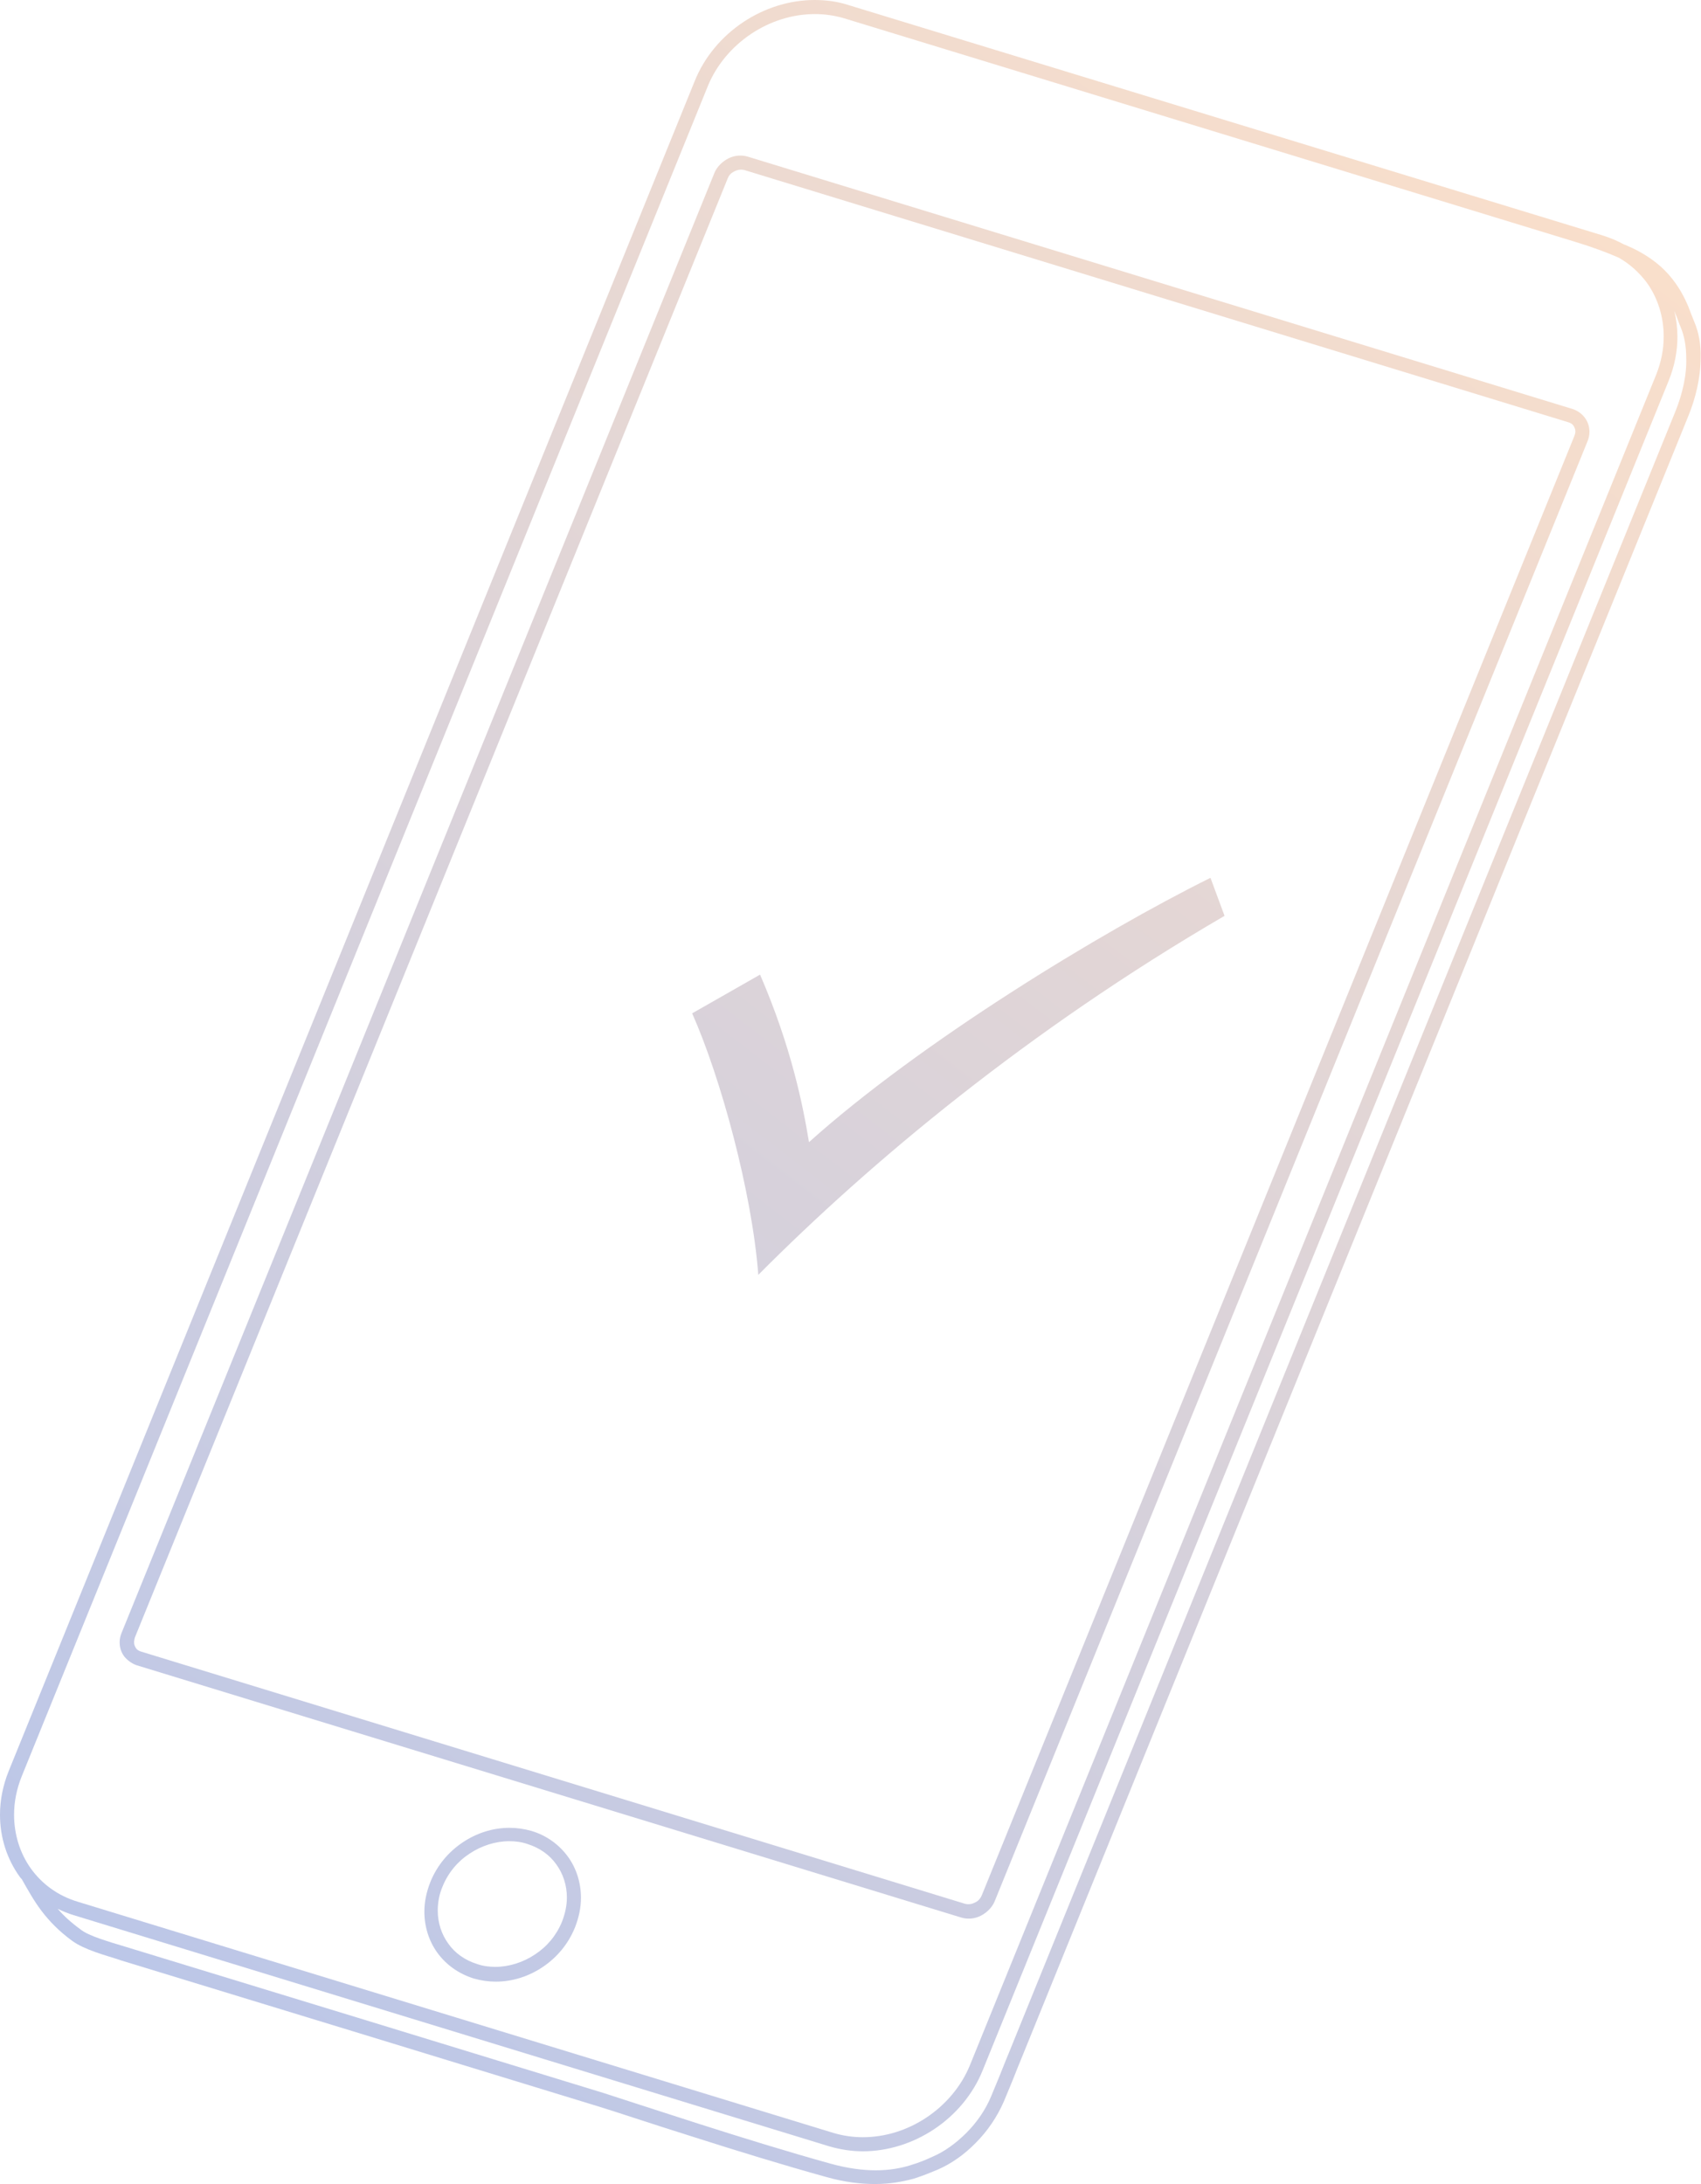 <?xml version="1.0" encoding="utf-8"?>
<!-- Generator: Adobe Illustrator 21.0.2, SVG Export Plug-In . SVG Version: 6.00 Build 0)  -->
<svg version="1.1" id="Слой_1" xmlns="http://www.w3.org/2000/svg" xmlns:xlink="http://www.w3.org/1999/xlink" x="0px" y="0px"
	 viewBox="0 0 483.4 620.5" style="enable-background:new 0 0 483.4 620.5;" xml:space="preserve">
<style type="text/css">
	.st0{fill:url(#SVGID_1_);}
	.st1{fill:url(#SVGID_2_);}
	.st2{fill:url(#SVGID_3_);}
	.st3{fill:url(#SVGID_4_);}
	.st4{fill:url(#SVGID_5_);}
</style>
<g>
	<linearGradient id="SVGID_1_" gradientUnits="userSpaceOnUse" x1="448.39" y1="67.175" x2="446.135" y2="70.094">
		<stop  offset="0" style="stop-color:#FFE1C8"/>
		<stop  offset="1" style="stop-color:#B5C4EB"/>
	</linearGradient>
	<polygon class="st0" points="447.3,68.6 447.3,68.6 447.3,68.6 	"/>
	<linearGradient id="SVGID_2_" gradientUnits="userSpaceOnUse" x1="478.628" y1="2.835" x2="0.628" y2="621.835">
		<stop  offset="0" style="stop-color:#FFE1C8"/>
		<stop  offset="1" style="stop-color:#B5C4EB"/>
	</linearGradient>
	<path class="st1" d="M481.4,91.2c-0.4-0.9-0.9-2.3-1.6-4.1c-1.1-2.6-2.7-5.8-5.5-9c-2.8-3.2-6.8-6.2-12.6-8.6c0,0,0,0-0.1,0
		c-1.8-1-3.7-1.8-5.8-2.5L241,1.4c-3.1-1-6.3-1.4-9.5-1.4c-7.2,0-14.3,2.3-20.3,6.3c-6,4-11,9.8-13.8,16.8L2.5,503.1
		c-1.7,4.2-2.5,8.4-2.5,12.5c0,6.5,2,12.6,5.6,17.6c0.2,0.3,0.4,0.5,0.6,0.7c1.7,3,3.4,6.1,5.6,9c2.2,2.9,5,5.8,8.7,8.5
		c1.8,1.3,4.1,2.3,6.6,3.2c2.5,0.9,5.1,1.6,7.4,2.4c3.7,1.1,126.3,38.6,135.7,41.5c4.3,1.3,14.7,4.8,26.8,8.6
		c12.2,3.9,26.2,8.2,37.8,11.4c5.3,1.5,9.9,2,13.9,2c4.3,0,7.9-0.7,10.9-1.5c2.9-0.9,5.2-1.9,6.9-2.6c3.7-1.6,7.5-4.2,10.8-7.6
		c3.3-3.3,6.1-7.4,8-11.8c0.6-1.4,1.1-2.7,1.7-4.1c1.1-2.6,2.1-5.3,3.2-7.9c1.5-3.8,137.5-338.4,140.8-346.7
		c3.2-7.9,6.4-15.7,9.6-23.6c3-7.3,38.6-95.1,39.2-96.5c2-4.9,3.5-10.8,3.5-16.6C483.4,98,482.8,94.4,481.4,91.2z M4,515.6
		c0-3.6,0.7-7.3,2.2-11L201.1,24.6c2.5-6.2,7-11.4,12.4-15C218.9,6,225.2,4,231.6,4c2.8,0,5.6,0.4,8.3,1.2l207.4,63.4h0
		c5.6,1.7,9.5,3.2,12.7,4.6c3.2,1.8,5.9,4.3,8,7.1c3.1,4.3,4.8,9.7,4.8,15.3c0,3.6-0.7,7.3-2.2,11L275.7,586.6
		c-2.5,6.2-7,11.4-12.4,15c-5.4,3.6-11.7,5.6-18.1,5.6c-2.8,0-5.6-0.4-8.3-1.2L22.1,540.3c-5.7-1.7-10.2-5.1-13.3-9.4
		C5.7,526.6,4,521.2,4,515.6z M476.2,116.7c-0.6,1.4-36.2,89.2-39.2,96.5c-3.2,7.9-6.4,15.7-9.6,23.6
		c-3.4,8.3-139.3,343-140.8,346.7c-1.1,2.6-2.1,5.3-3.2,7.9c-0.6,1.4-1.1,2.7-1.7,4.1c-1.6,3.9-4.1,7.5-7.1,10.5
		c-3,3-6.4,5.4-9.5,6.7c-1.7,0.8-3.8,1.7-6.5,2.5c-2.6,0.8-5.8,1.4-9.7,1.4c-3.6,0-7.9-0.5-12.9-1.9c-11.6-3.2-25.5-7.5-37.7-11.4
		c-12.2-3.9-22.5-7.3-26.9-8.7c-9.4-2.9-132-40.4-135.7-41.5c-2.4-0.7-5-1.5-7.3-2.3c-2.3-0.8-4.4-1.7-5.6-2.7
		c-2.6-1.9-4.7-3.8-6.4-5.8c1.4,0.7,2.9,1.3,4.5,1.8l214.8,65.7c3.1,0.9,6.3,1.4,9.5,1.4c7.2,0,14.3-2.3,20.3-6.3
		c6-4,11-9.8,13.8-16.8l194.9-479.9c1.7-4.2,2.5-8.4,2.5-12.5c0-2.5-0.3-5-0.9-7.4c0.1,0.2,0.1,0.3,0.2,0.5c0.7,1.6,1.1,3,1.6,4.1
		c1.1,2.6,1.6,5.6,1.6,8.7C479.4,106.7,478,112.2,476.2,116.7z"/>
	<linearGradient id="SVGID_3_" gradientUnits="userSpaceOnUse" x1="480.587" y1="4.347" x2="2.587" y2="623.347">
		<stop  offset="0" style="stop-color:#FFE1C8"/>
		<stop  offset="1" style="stop-color:#B5C4EB"/>
	</linearGradient>
	<path class="st2" d="M348,260.2l-4-10.8c-31.1,15.4-82.6,46.8-114.1,75.1c-1.7-10.4-5-27-13.9-47.6l-19.3,11
		c8.1,18.2,17,50.7,18.8,74.3C247.4,330.1,292.2,292.7,348,260.2z"/>
	<linearGradient id="SVGID_4_" gradientUnits="userSpaceOnUse" x1="472.094" y1="-2.211" x2="-5.907" y2="616.789">
		<stop  offset="0" style="stop-color:#FFE1C8"/>
		<stop  offset="1" style="stop-color:#B5C4EB"/>
	</linearGradient>
	<path class="st3" d="M38.8,473.1l234.4,71.7c0.7,0.2,1.4,0.3,2.1,0.3c1.6,0,3.1-0.5,4.4-1.4c1.3-0.9,2.4-2.1,3-3.6l-1.9-0.8
		l1.9,0.8l0,0l168.4-414.6c0.4-0.9,0.6-1.9,0.6-2.8c0-1.4-0.4-2.8-1.3-4c-0.8-1.1-2-2-3.5-2.5L212.5,44.5c-0.7-0.2-1.4-0.3-2.1-0.3
		c-1.6,0-3.1,0.5-4.4,1.4c-1.3,0.9-2.4,2.1-3,3.6L34.6,463.8c-0.4,0.9-0.6,1.9-0.6,2.8c0,1.4,0.4,2.8,1.3,4
		C36.2,471.7,37.4,472.6,38.8,473.1z M38.3,465.3L206.8,50.7c0.3-0.8,0.8-1.4,1.5-1.8c0.7-0.4,1.4-0.7,2.2-0.7c0.3,0,0.6,0,1,0.1
		L445.8,120c0.6,0.2,1.1,0.5,1.4,1c0.3,0.5,0.5,1,0.5,1.6c0,0.4-0.1,0.8-0.3,1.3L279,538.5h0c-0.3,0.7-0.8,1.4-1.5,1.8
		c-0.7,0.4-1.4,0.7-2.2,0.7c-0.3,0-0.6,0-1-0.1L40,469.2c-0.6-0.2-1.1-0.5-1.4-1c-0.3-0.5-0.5-1-0.5-1.6
		C38.1,466.2,38.2,465.8,38.3,465.3z"/>
	<linearGradient id="SVGID_5_" gradientUnits="userSpaceOnUse" x1="528.599" y1="41.424" x2="50.599" y2="660.424">
		<stop  offset="0" style="stop-color:#FFE1C8"/>
		<stop  offset="1" style="stop-color:#B5C4EB"/>
	</linearGradient>
	<path class="st4" d="M151.1,520.2L151.1,520.2c-2.1-0.6-4.2-0.9-6.3-0.9c-4.8,0-9.4,1.5-13.4,4.2c-4,2.7-7.2,6.5-9.1,11.2
		c-1.1,2.8-1.7,5.6-1.7,8.4c0,4.3,1.3,8.4,3.7,11.7c2.4,3.3,5.9,5.9,10.3,7.3c2.1,0.6,4.2,0.9,6.3,0.9c4.8,0,9.4-1.5,13.4-4.2
		c4-2.7,7.2-6.5,9.1-11.2c1.1-2.8,1.7-5.6,1.7-8.4c0-4.3-1.3-8.4-3.7-11.7C158.9,524.1,155.4,521.5,151.1,520.2z M159.7,546
		c-1.6,3.9-4.3,7.1-7.7,9.3c-3.3,2.2-7.3,3.5-11.2,3.5c-1.7,0-3.5-0.2-5.2-0.8c-3.5-1.1-6.3-3.1-8.2-5.8c-1.9-2.6-3-5.9-3-9.4
		c0-2.2,0.4-4.6,1.4-6.9c1.6-3.9,4.3-7.1,7.7-9.3c3.3-2.2,7.3-3.5,11.2-3.5c1.7,0,3.5,0.2,5.2,0.8l0.6-1.9l-0.6,1.9
		c3.5,1.1,6.3,3.1,8.2,5.8c1.9,2.6,3,5.9,3,9.4C161.1,541.4,160.6,543.7,159.7,546z"/>
</g>
</svg>
